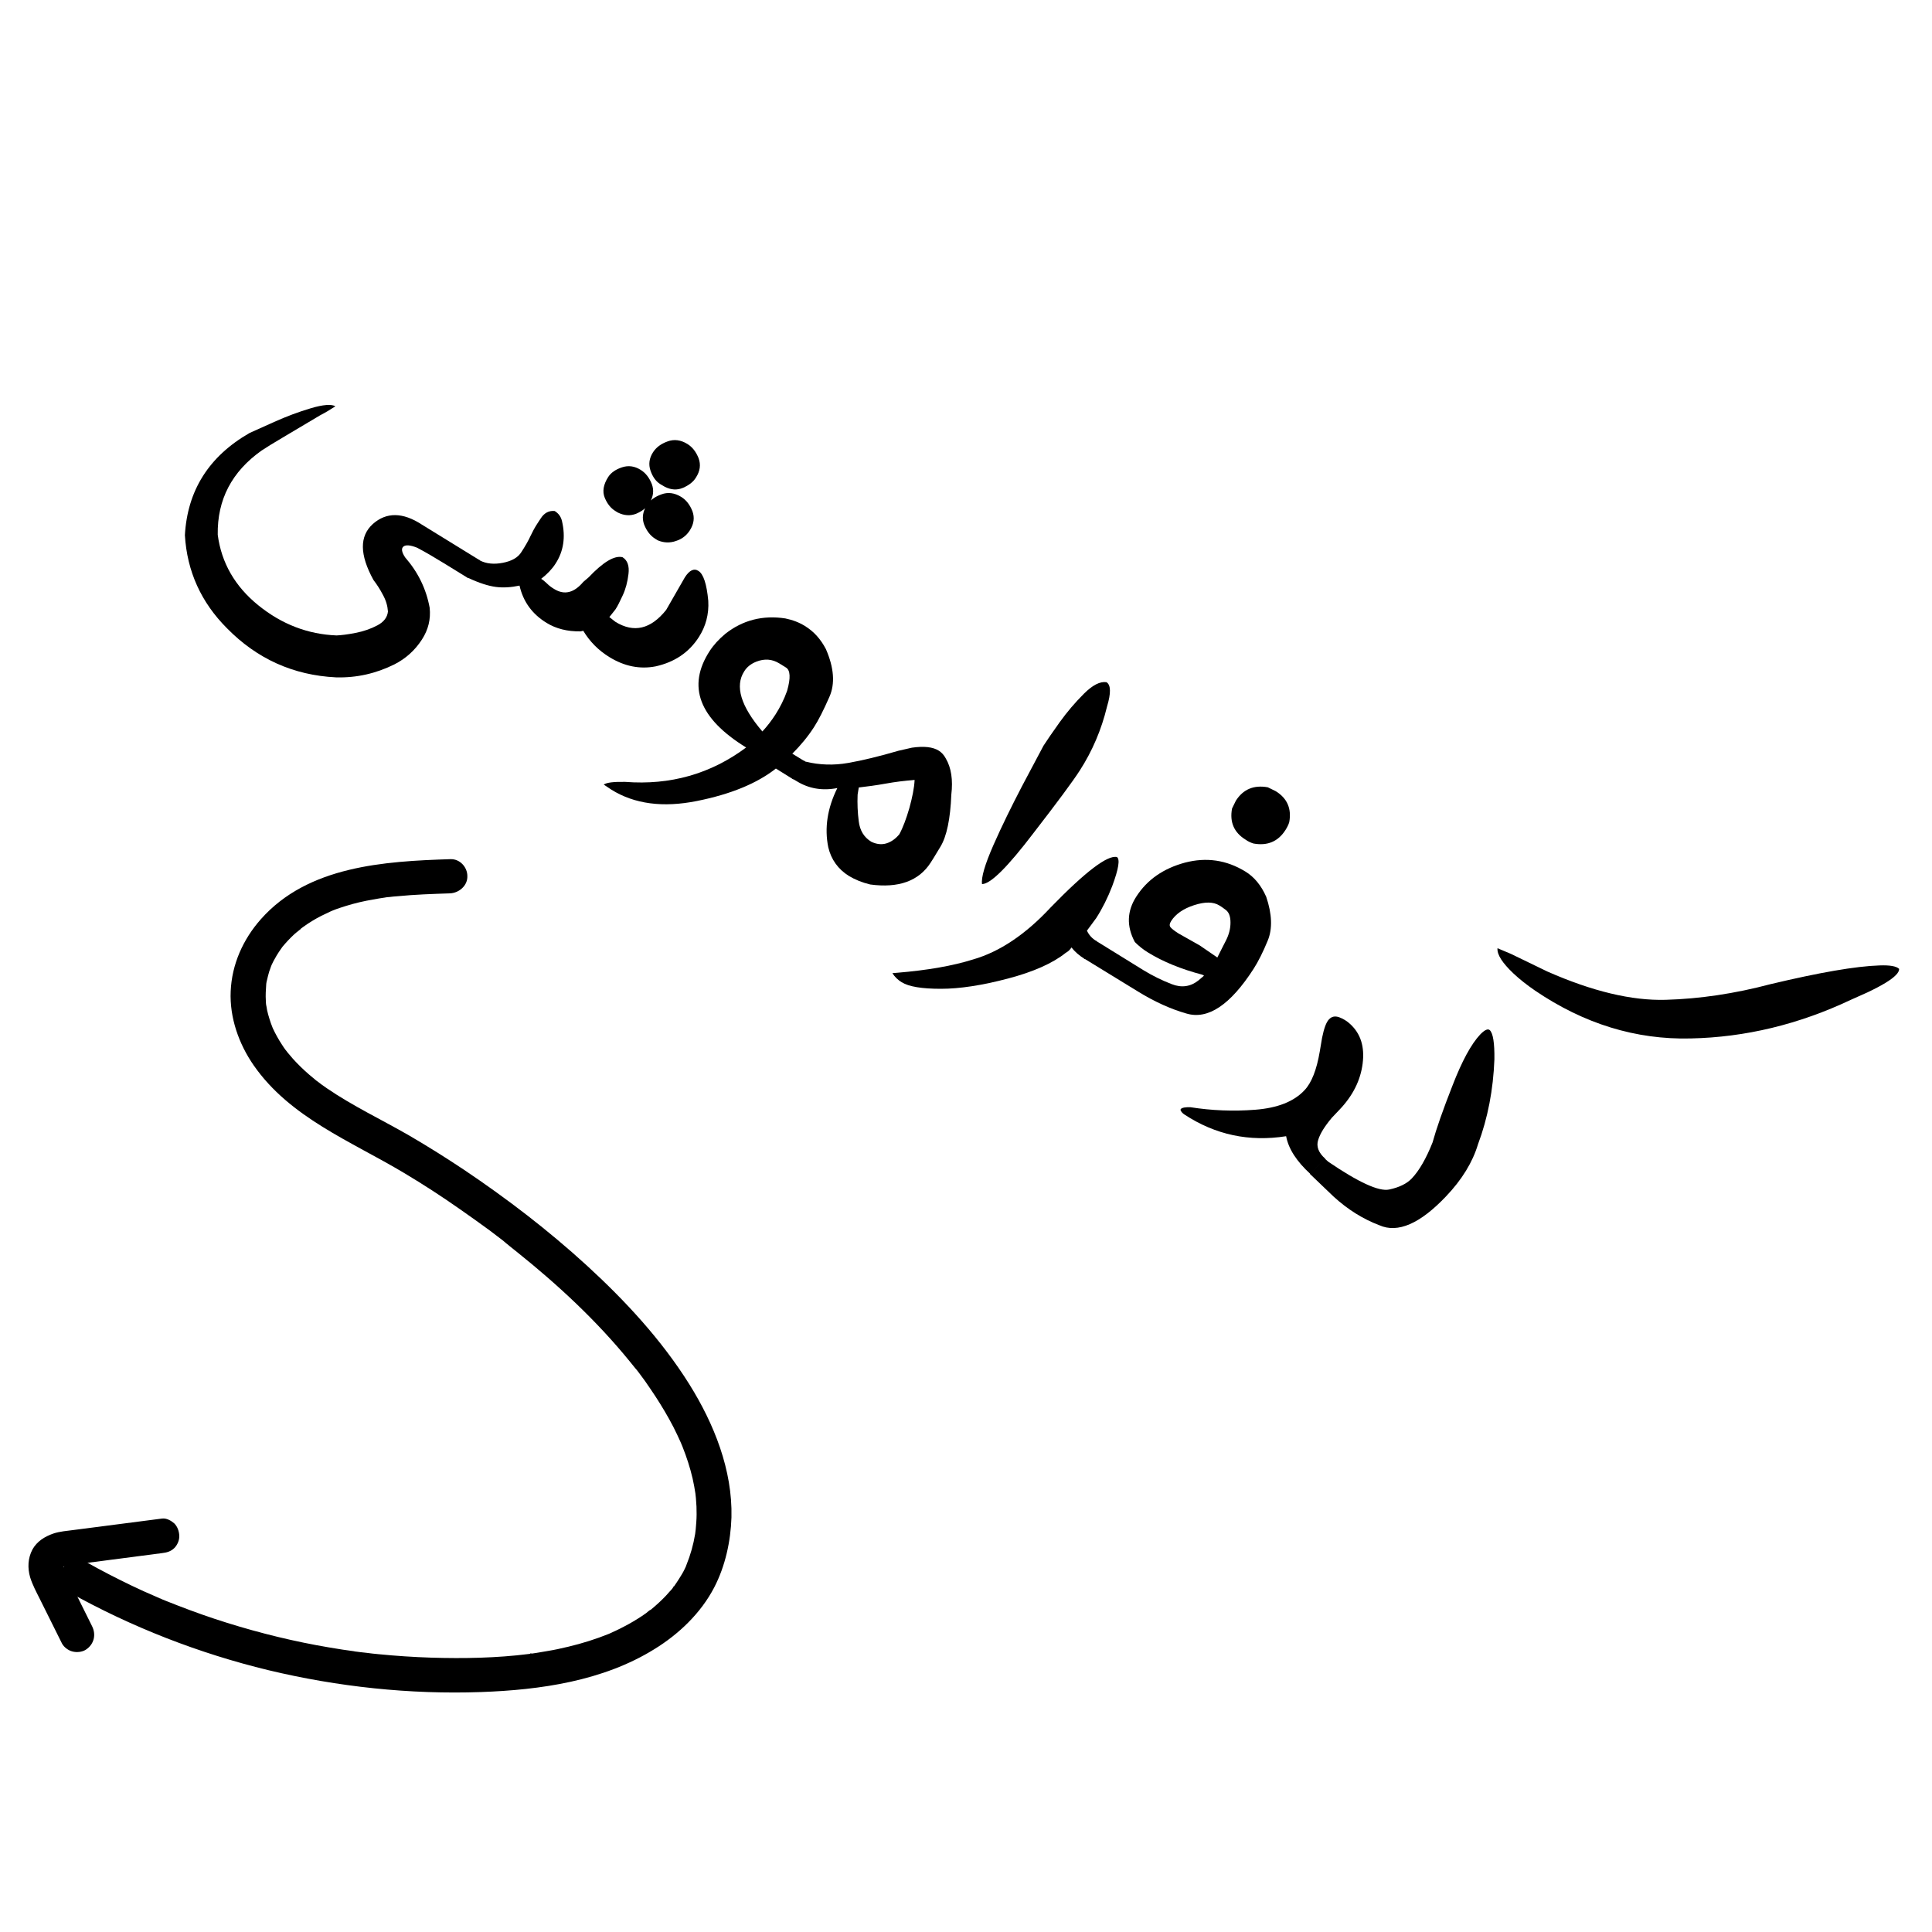 <?xml version="1.0" encoding="utf-8"?>
<!-- Generator: Adobe Illustrator 25.2.3, SVG Export Plug-In . SVG Version: 6.00 Build 0)  -->
<svg version="1.1" id="Layer_1" xmlns="http://www.w3.org/2000/svg" xmlns:xlink="http://www.w3.org/1999/xlink" x="0px" y="0px"
	 viewBox="0 0 1000 1000" style="enable-background:new 0 0 1000 1000;" xml:space="preserve">
<g>
	<path d="M242.4,299.3l-12.5-7.7c-5.2-3.2-9.8-5.9-14-8.1c-3.5-1.4-5.9-1.6-7.1-0.6c-1.2,1-0.9,2.9,0.9,5.6
		c6.7,7.7,10.9,16.3,12.7,26.1c0.6,5.9-0.7,11.3-4,16.4c-3.6,5.6-8.4,9.9-14.3,12.9c-9.5,4.7-19.5,7-30.2,6.7
		c-22.1-1.1-40.9-9.6-56.4-25.4c-13.4-13.4-20.7-29.5-21.8-48.2c1.3-23.1,12.4-40.8,33.5-52.9c2.2-1,6.5-2.9,12.7-5.7
		c6.2-2.8,12.6-5.2,19-7.1c6.4-1.9,10.7-2.2,12.7-1c-2.8,1.8-5.4,3.4-7.8,4.6c-5.2,3.1-11,6.5-17.5,10.4c-6.5,3.8-10.8,6.5-12.9,7.9
		c-15.4,10.9-23,25.4-22.7,43.6c1.9,14.5,8.9,26.7,21,36.5c12.1,9.8,25.6,15,40.5,15.6c2.4-0.1,5.7-0.5,9.8-1.3
		c4.1-0.8,7.9-2.1,11.3-3.9c3.4-1.8,5.2-4.2,5.5-7.2c-0.2-2.9-1-5.7-2.6-8.6c-1.5-2.9-3.2-5.5-4.9-7.7c-7.2-13.1-7.3-22.7-0.3-29
		c7-6.2,15.5-6.1,25.3,0.3l15.1,9.3l15.1,9.3L242.4,299.3z"/>
	<path d="M242,299.1c0.1-0.7,0.5-1.7,1.2-2.8l4.8-6.5l0.4,0.3c3.3,1.7,7.3,2.1,11.9,1.2c4.6-0.9,7.8-2.7,9.6-5.6
		c2.2-3.4,3.7-6.1,4.7-8.3c1-2.1,2.1-4.2,3.4-6.2l1.9-2.9c1.8-2.8,4.2-4.1,7.2-3.8c2,1.2,3.3,3,3.8,5.3c1.9,8.2,0.8,15.6-3.4,22
		c-1.8,2.8-4.3,5.4-7.4,7.8c0.9,0.5,1.8,1.3,3,2.4c1.1,1.1,2.4,2.1,3.8,2.9c5.2,3.2,10.2,2,15-3.7l2.8-2.4
		c7.5-7.9,13.3-11.4,17.5-10.4c2.6,1.6,3.6,4.5,3.1,8.7c-0.5,4.2-1.5,7.9-3,11.1c-1.5,3.2-2.7,5.7-3.8,7.3l-3.1,3.9l3.2,2.5
		c9.5,5.8,18.2,3.8,26.2-6.2l9.7-16.9c2.3-3.6,4.7-4.8,7-3.3c2.6,1.6,4.3,6.8,5.1,15.5c0.4,6.9-1.3,13.2-4.9,18.8
		c-5.1,7.9-12.5,12.9-22.3,15.1c-8.2,1.6-16.2,0-24-4.8c-5.7-3.5-10.2-8.1-13.5-13.6l-1.4,0.3c-6.9,0.1-12.7-1.4-17.6-4.4
		c-7.5-4.6-12.1-11-14-19.3c-4.2,0.9-8.3,1.2-12.2,0.7c-3.9-0.5-8.6-2-14.2-4.6L242,299.1z M329.3,265.9c3-1.3,5.3-3,6.7-5.3
		c2.2-3.4,2.6-6.7,1.4-10c-1.3-3.3-3.2-5.8-5.8-7.4c-3.2-2-6.4-2.4-9.7-1.3c-3.3,1.1-5.7,2.8-7.1,5c-2.5,3.9-3.1,7.5-1.8,10.7
		c1.3,3.2,3.2,5.5,5.5,6.9l1.3,0.8C323.1,266.9,326.2,267.1,329.3,265.9z M349.9,280c3.1-1,5.4-2.8,7.1-5.4c2.2-3.4,2.6-6.7,1.4-10
		c-1.3-3.3-3.2-5.8-5.8-7.4c-3.4-2.1-6.9-2.6-10.3-1.3c-3.4,1.2-5.9,3.1-7.5,5.6c-2.2,3.4-2.6,6.7-1.4,10c1.3,3.3,3.2,5.8,5.8,7.4
		l1.3,0.8C343.6,281,346.8,281.1,349.9,280z M353.5,252.5c3-1.3,5.3-3,6.7-5.3c2.2-3.4,2.6-6.7,1.4-10c-1.3-3.3-3.2-5.8-5.8-7.4
		c-3.4-2.1-6.9-2.6-10.3-1.3c-3.4,1.2-5.9,3.1-7.5,5.6c-2,3.1-2.4,6.3-1.3,9.5c1.1,3.2,2.8,5.6,5.1,7l2.2,1.3
		C347.3,253.6,350.4,253.8,353.5,252.5z"/>
	<path d="M312.5,406.1c1.5-1.1,5.2-1.5,11.1-1.4c23.3,1.8,44.2-4.1,62.6-17.8c-24.4-15-30.7-31.7-18.9-49.9c2-3.1,4.7-6.1,8.2-9
		c8.9-7,19.3-9.7,31-7.9c3.9,0.8,7.2,2.1,10.1,3.9c4.6,2.8,8.2,6.8,10.9,12c4.2,9.7,4.8,17.9,1.8,24.7c-3,6.8-5.6,12-8,15.7
		c-3.1,4.8-6.8,9.3-11.2,13.7l6.5,4l-6,9.3l-9-5.6c-9.8,7.7-23.4,13.3-40.9,16.8c-17.5,3.5-32.3,1.6-44.3-5.9L312.5,406.1z
		 M401.4,369.8c2.3-3.6,4.4-7.7,6-12.2c1.9-6.7,1.7-10.7-0.6-12.1l-3.4-2.1c-3.7-2.3-7.7-2.6-12-0.9c-2.7,1.1-4.8,2.7-6.2,5
		c-4.9,7.6-1.8,18,9.4,31.1C397.2,375.8,399.4,372.9,401.4,369.8z"/>
	<path d="M428.7,438.5c-2-9.9-0.5-20.1,4.7-30.6c-7.8,1.5-14.8,0.3-21.1-3.6l-2.2-1.3c0.3-1.8,1-3.5,2.1-5.2c1.3-2,2.5-3.3,3.8-4.1
		l0.9,0.5c7.3,1.8,14.7,2,22.1,0.7c7.4-1.3,16.1-3.4,26-6.3l7-1.6c6.2-0.9,10.9-0.4,14,1.6c1.4,0.9,2.6,2.2,3.5,3.9
		c2.9,4.9,3.8,11.2,2.9,18.8c-0.5,12.6-2.4,21.6-5.6,26.9c-3.2,5.3-4.9,8.1-5.1,8.3c-6.1,9.5-16.6,13.3-31.3,11.3
		c-4.2-1-7.8-2.5-11-4.4C433.8,449.9,430.2,444.9,428.7,438.5z M458.9,436.5c2.5-0.8,4.7-2.4,6.6-4.7c1.9-3.5,3.6-8.1,5.2-13.6
		c1.5-5.5,2.5-10.3,2.7-14.5c-5.1,0.4-10.1,1-15,1.9c-5,0.9-9.6,1.5-13.9,2l-0.6,3.7c-0.2,4.6,0,9.3,0.6,13.9
		c0.6,4.7,2.7,8.2,6.5,10.5C453.7,437,456.4,437.3,458.9,436.5z"/>
	<path d="M514.2,437.4c4.4-10,9.4-20.1,14.7-30.3c5.4-10.2,9.1-17.2,11.2-21.1c1.8-2.8,4.6-6.9,8.4-12.2c3.8-5.3,8-10.2,12.5-14.7
		c4.5-4.5,8.4-6.5,11.7-6c2.3,1.4,2.4,5.6,0.3,12.6c-2.9,12-7.6,23-14.1,33.1c-3.6,5.6-11.6,16.4-23.9,32.3
		c-13.4,17.6-22.3,26.5-26.7,26.5C507.8,454.2,509.8,447.4,514.2,437.4z"/>
	<path d="M461.9,503.7l2.5-0.2c15.7-1.3,28.8-3.6,39.3-6.9c13.8-4,27.2-13,40.2-27c17.9-18.4,29.3-27.1,34.2-26
		c1.7,1.1,0.9,6.1-2.4,15c-2.3,6-5.1,11.6-8.3,16.6l-4.8,6.5c1,2.2,2.6,4,4.9,5.4l-6,9.3c-2.9-1.8-5.2-3.8-6.9-6
		c-0.7,1.1-1.7,2.1-3,2.8c-6.6,5.3-16.6,9.8-29.9,13.3c-13.3,3.5-24.9,5.3-34.7,5.3c-9.8,0-16.6-1.1-20.3-3.4
		C464.7,507.2,463.1,505.6,461.9,503.7z"/>
	<path d="M561.1,496.1c-0.5-2.3-0.3-4.3,0.8-6c1.3-2,3-3.1,5.1-3.3l24.9,15.4c4.6,2.8,9.4,5.2,14.6,7.2c5.1,2,9.8,1.3,13.9-2
		l2.8-2.4l-0.9-0.5c-11-2.9-20.3-6.7-28.1-11.5c-2.6-1.6-4.8-3.4-6.8-5.4c-4.4-8.2-4.1-16.1,0.8-23.6c5.6-8.7,14-14.5,25.1-17.5
		c11.1-2.9,21.5-1.4,31.3,4.6c4.6,2.8,8.2,7.2,10.8,13.1c3,8.9,3.3,16.5,0.8,22.6c-2.5,6.1-5,11-7.3,14.6
		c-12.1,18.8-23.7,26.5-34.8,23.2c-8.1-2.3-16.5-6.1-25.1-11.4L561.1,496.1z M630.3,495.2c1.3-2.7,2.8-5.5,4.3-8.5
		c1.5-3,2.3-6,2.3-9.2c0-3.1-0.8-5.3-2.4-6.5c-1.6-1.2-2.7-2-3.3-2.3c-3.2-2-7.5-2-13.1-0.2c-5.6,1.8-9.6,4.6-11.9,8.2
		c-0.9,1.4-1,2.5-0.3,3.3c0.7,0.8,2,1.8,4,3.1l11,6.2l9.2,6.3L630.3,495.2z M648.8,436.6c7.2,1.3,12.7-1,16.5-6.9
		c0.9-1.4,1.6-2.8,2-4.1c1.3-7-1-12.4-7-16.1l-4.1-2c-7.2-1.3-12.7,1-16.5,6.9l-2,4.1c-1.3,7,1,12.4,7,16.1
		C646.1,435.6,647.5,436.2,648.8,436.6z"/>
</g>
<g>
	<path d="M612.4,576.4c-1.2-1.1-1.6-1.9-1.2-2.4c0.7-0.7,2.4-1,5-0.9c10.9,1.7,22,2.2,33.5,1.3c11.5-0.9,20-4.2,25.5-10.1
		c3.7-3.9,6.3-10.6,7.9-20l1.2-7.1c1-5,2.2-8.2,3.6-9.6c1.4-1.5,3.1-1.8,5.2-1.1c2.1,0.8,4,1.9,5.7,3.5c5.5,5,7.6,11.8,6.5,20.5
		c-1.1,8.7-5.1,16.7-12.1,24l-3.8,4c-3.7,4.4-6.1,8.2-7.1,11.5c-1.1,3.3,0.1,6.6,3.6,9.7l-7.6,8c-7.2-6.6-11.4-13.1-12.6-19.6
		c-19.1,3-36.6-0.7-52.6-11.2L612.4,576.4z"/>
	<path d="M678,607.6l7.6-8l1.9,1.7c15.7,10.7,26.2,15.5,31.5,14.4c5.2-1.1,9.1-3,11.7-5.7c3.9-4.1,7.5-10.4,10.8-18.7
		c1.9-6.9,5.3-16.7,10.3-29.4c4.9-12.7,9.7-21.5,14.3-26.4c2.3-2.4,4-3.2,5-2.3c1.7,1.6,2.5,6.6,2.4,15.1c-0.6,15.7-3.4,30.4-8.5,44
		c-2.8,9.3-8.3,18.3-16.6,27c-13.4,14.1-24.9,19.1-34.4,14.9c-8.5-3.2-16.5-8.2-23.9-15L678,607.6z M775.1,490.8l6.9,2.9l19,9.2
		c23.2,10.2,43.5,15.1,61.2,14.6c17.6-0.5,35.7-3.2,54.2-8.1c25.2-6,44-9.3,56.5-9.7c5.3-0.2,8.7,0.4,10.1,1.8c0,0.9-0.5,2-1.7,3.2
		c-2.3,2.4-7.2,5.4-14.8,9l-8.5,3.8c-26.9,12.7-54.5,19.4-82.9,20c-28.4,0.7-55.3-7.6-80.6-24.8c-4.2-2.9-7.9-5.8-11.1-8.8
		C777.6,498.4,774.8,494.1,775.1,490.8z"/>
</g>
<g>
	<g>
		<path d="M233.1,444.7c-34.2,1.1-73.7,3.5-98.1,31.1c-9.2,10.4-15,23.3-15.6,37.3c-0.6,13.6,4.2,27.2,11.9,38.3
			c18.8,27.1,50.4,39.3,77.8,55.7c9.9,5.9,19.6,12.2,29,18.8c5.2,3.6,10.3,7.3,15.4,11c2.7,2,5.3,4.1,8,6.1
			c-0.1-0.1-1.7-1.3-0.6-0.4c0.3,0.2,0.6,0.4,0.8,0.7c0.7,0.5,1.4,1.1,2.1,1.7c1.3,1.1,2.7,2.1,4,3.2c21.1,16.9,41.1,35.5,58.1,56.4
			c1,1.2,2,2.5,3,3.7c0.3,0.3,0.5,0.7,0.8,1c-0.1-0.1-1.3-1.8-0.4-0.6c0.5,0.7,1.1,1.4,1.6,2.1c2,2.6,3.9,5.3,5.7,8
			c3.5,5.1,6.8,10.4,9.8,15.8c1.5,2.7,2.9,5.4,4.2,8.2c0.6,1.2,1.1,2.5,1.7,3.7c0.3,0.6,1.2,3,0.1,0.2c0.3,0.7,0.6,1.5,0.9,2.2
			c2.1,5.3,3.9,10.8,5.2,16.4c0.6,2.7,1.1,5.4,1.5,8.1c0.3,1.7-0.2-2-0.1-0.9c0,0.4,0.1,0.7,0.1,1.1c0.1,0.6,0.1,1.2,0.2,1.8
			c0.1,1.5,0.2,2.9,0.3,4.4c0.1,2.7,0.1,5.4-0.1,8.1c-0.1,1.2-0.2,2.5-0.3,3.7c-0.1,0.7-0.5,3.5,0,0.2c-0.1,0.7-0.2,1.5-0.3,2.2
			c-0.9,5.5-2.4,10.8-4.5,16c-0.1,0.4-0.3,0.7-0.4,1.1c-0.4,1.1,1-2.2,0.3-0.7c-0.3,0.6-0.5,1.1-0.8,1.7c-0.8,1.7-1.8,3.3-2.8,4.9
			c-0.9,1.4-1.8,2.8-2.8,4.2c-0.2,0.2-0.6,0.6-0.7,0.9c0.6-1.4,0.9-1.2,0.4-0.5c-0.6,0.8-1.3,1.6-2,2.3c-2.2,2.6-4.7,5-7.2,7.2
			c-0.7,0.6-1.4,1.2-2.1,1.8c-0.3,0.2-0.6,0.5-0.9,0.7c-1.2,1,0.4-0.3,0.5-0.4c-0.7,0.2-1.7,1.3-2.3,1.7c-0.8,0.5-1.5,1.1-2.3,1.6
			c-2.9,1.9-5.9,3.7-9,5.3c-1.5,0.8-3.1,1.6-4.6,2.3c-0.8,0.4-1.6,0.7-2.4,1.1c0,0-1,0.4-1.1,0.5c1.2-0.5,1.4-0.6,0.8-0.3
			c-0.3,0.1-0.5,0.2-0.8,0.3c-6.7,2.7-13.7,4.9-20.8,6.6c-3.7,0.9-7.4,1.7-11.1,2.3c-1.8,0.3-3.5,0.6-5.3,0.9
			c-0.9,0.1-1.8,0.3-2.7,0.4c-1.2,0.2-1.2-0.4,0.3,0c-0.5-0.1-1.3,0.2-1.8,0.2c-16.7,2.1-33.6,2.4-50.4,1.9
			c-9.2-0.3-18.3-0.9-27.4-1.8c-2.1-0.2-4.1-0.4-6.2-0.7c-1.2-0.1-2.4-0.3-3.6-0.4c-0.5-0.1-1-0.1-1.5-0.2c-0.3,0-2.8-0.3-0.5-0.1
			c-4.6-0.6-9.2-1.3-13.8-2.1c-17.8-3-35.4-7.3-52.7-12.7c-8.7-2.7-17.4-5.8-25.9-9.1c-2-0.8-4.1-1.6-6.1-2.4c-1-0.4-2-0.8-3-1.3
			c0.3,0.1,1.7,0.7,0.1,0.1c-0.7-0.3-1.3-0.6-2-0.9c-4.2-1.8-8.5-3.7-12.6-5.7c-7.9-3.8-15.7-7.8-23.3-12.1
			c-4.1-2.3-10-1.1-12.3,3.2c-2.2,4.2-1.2,9.9,3.2,12.3c32.4,18.1,67.3,31.7,103.3,40.4c35.9,8.6,73.1,12.6,110,11.3
			c30.7-1.1,63.1-5.7,89.7-22.2c12.7-7.8,24.1-18.7,31-32c5.7-11,8.5-23.8,8.9-36.2c0.6-24.5-9-48.4-21.8-68.9
			c-14.4-23-33.2-43.3-53.2-61.6c-19.8-18.1-41.2-34.5-63.4-49.4c-9.3-6.2-18.7-12.1-28.3-17.7c-14.2-8.2-29.1-15.2-42.7-24.5
			c-1.8-1.2-3.5-2.5-5.2-3.8c-0.3-0.2-1.4-0.9,0.1,0.1c-0.4-0.3-0.8-0.6-1.1-0.9c-1-0.8-2-1.7-3-2.5c-3-2.6-5.8-5.3-8.4-8.2
			c-1.2-1.3-2.2-2.7-3.4-4c1.7,1.9-0.1-0.1-0.5-0.7c-0.6-0.8-1.2-1.7-1.7-2.5c-1.8-2.7-3.4-5.6-4.8-8.6c-0.2-0.4-0.3-0.8-0.5-1.2
			c0.1,0.1,0.8,2.1,0.3,0.7c-0.3-0.7-0.5-1.4-0.8-2.1c-0.5-1.5-1-3-1.4-4.5c-0.4-1.4-0.7-2.8-0.9-4.3c-0.1-0.3-0.1-0.6-0.2-0.9
			c-0.3-1.7,0.2,2,0.1,0.7c-0.1-0.9-0.2-1.7-0.2-2.6c-0.2-2.9,0-5.7,0.2-8.6c0.1-1.2-0.4,2.5-0.1,0.8c0.1-0.3,0.1-0.6,0.1-0.9
			c0.1-0.7,0.2-1.4,0.4-2c0.3-1.4,0.7-2.9,1.1-4.3c0.4-1.3,1-2.6,1.4-4c-1,2.9-0.1,0.2,0.3-0.4c0.3-0.7,0.7-1.4,1.1-2.1
			c0.7-1.3,1.4-2.5,2.2-3.7c0.4-0.5,0.7-1.1,1.1-1.6c0.2-0.3,0.5-0.7,0.7-1c0.5-0.7-1.5,1.8-0.2,0.2c2-2.4,4.2-4.8,6.5-6.9
			c1.2-1.1,2.6-2,3.7-3.1c-1.5,1.6-0.9,0.7-0.3,0.2c0.4-0.3,0.7-0.5,1.1-0.8c0.8-0.5,1.5-1.1,2.3-1.6c3-2,6.2-3.8,9.5-5.3
			c0.8-0.4,1.7-0.8,2.5-1.2c1.5-0.7-0.2,0.1-0.4,0.2c0.5-0.3,1.1-0.4,1.6-0.7c2.2-0.9,4.5-1.6,6.7-2.3c4.5-1.4,9.2-2.5,13.9-3.3
			c2.2-0.4,4.5-0.8,6.7-1.1c-1.9,0.2-0.5,0.1-0.1,0c0.6-0.1,1.3-0.2,1.9-0.2c1.4-0.2,2.8-0.3,4.1-0.4c9.1-0.9,18.2-1.2,27.3-1.5
			c4.7-0.2,9.2-4,9-9C241.9,448.9,238.1,444.5,233.1,444.7L233.1,444.7z"/>
	</g>
</g>
<g>
	<g>
		<path d="M83.9,786c-15.2,2-30.4,3.9-45.6,5.9c-3.6,0.5-7.3,0.7-10.8,1.9c-4.3,1.5-8.4,4-10.7,8.2c-2.4,4.5-2.6,9.6-1.2,14.4
			c1.2,3.9,3.2,7.6,5,11.2c3.8,7.7,7.7,15.4,11.5,23.1c1,1.9,3.3,3.6,5.4,4.1c2.2,0.6,5,0.3,6.9-0.9c4.3-2.8,5.5-7.8,3.2-12.3
			c-2.5-5-5-10.1-7.5-15.1c-2.4-4.9-5.1-9.7-7.2-14.7c0.3,0.7,0.6,1.4,0.9,2.1c-0.6-1.6-1.2-3.2-1.4-4.8c0.1,0.8,0.2,1.6,0.3,2.4
			c-0.1-0.8-0.1-1.6,0-2.4c-0.1,0.8-0.2,1.6-0.3,2.4c0.1-0.7,0.2-1.3,0.5-1.9c-0.3,0.7-0.6,1.4-0.9,2.1c0.3-0.6,0.6-1.1,0.9-1.6
			c-0.5,0.6-0.9,1.2-1.4,1.8c0.4-0.5,0.9-1,1.4-1.4c-0.6,0.5-1.2,0.9-1.8,1.4c0.7-0.5,1.5-1,2.3-1.3c-0.7,0.3-1.4,0.6-2.1,0.9
			c2.1-0.9,4.3-1.3,6.5-1.6c-0.8,0.1-1.6,0.2-2.4,0.3c16.1-2.1,32.3-4.2,48.4-6.3c2.5-0.3,4.5-0.8,6.4-2.6c1.6-1.6,2.7-4.1,2.6-6.4
			c-0.1-2.3-0.9-4.7-2.6-6.4C88.6,787.1,86.2,785.7,83.9,786L83.9,786z"/>
	</g>
</g>
</svg>
